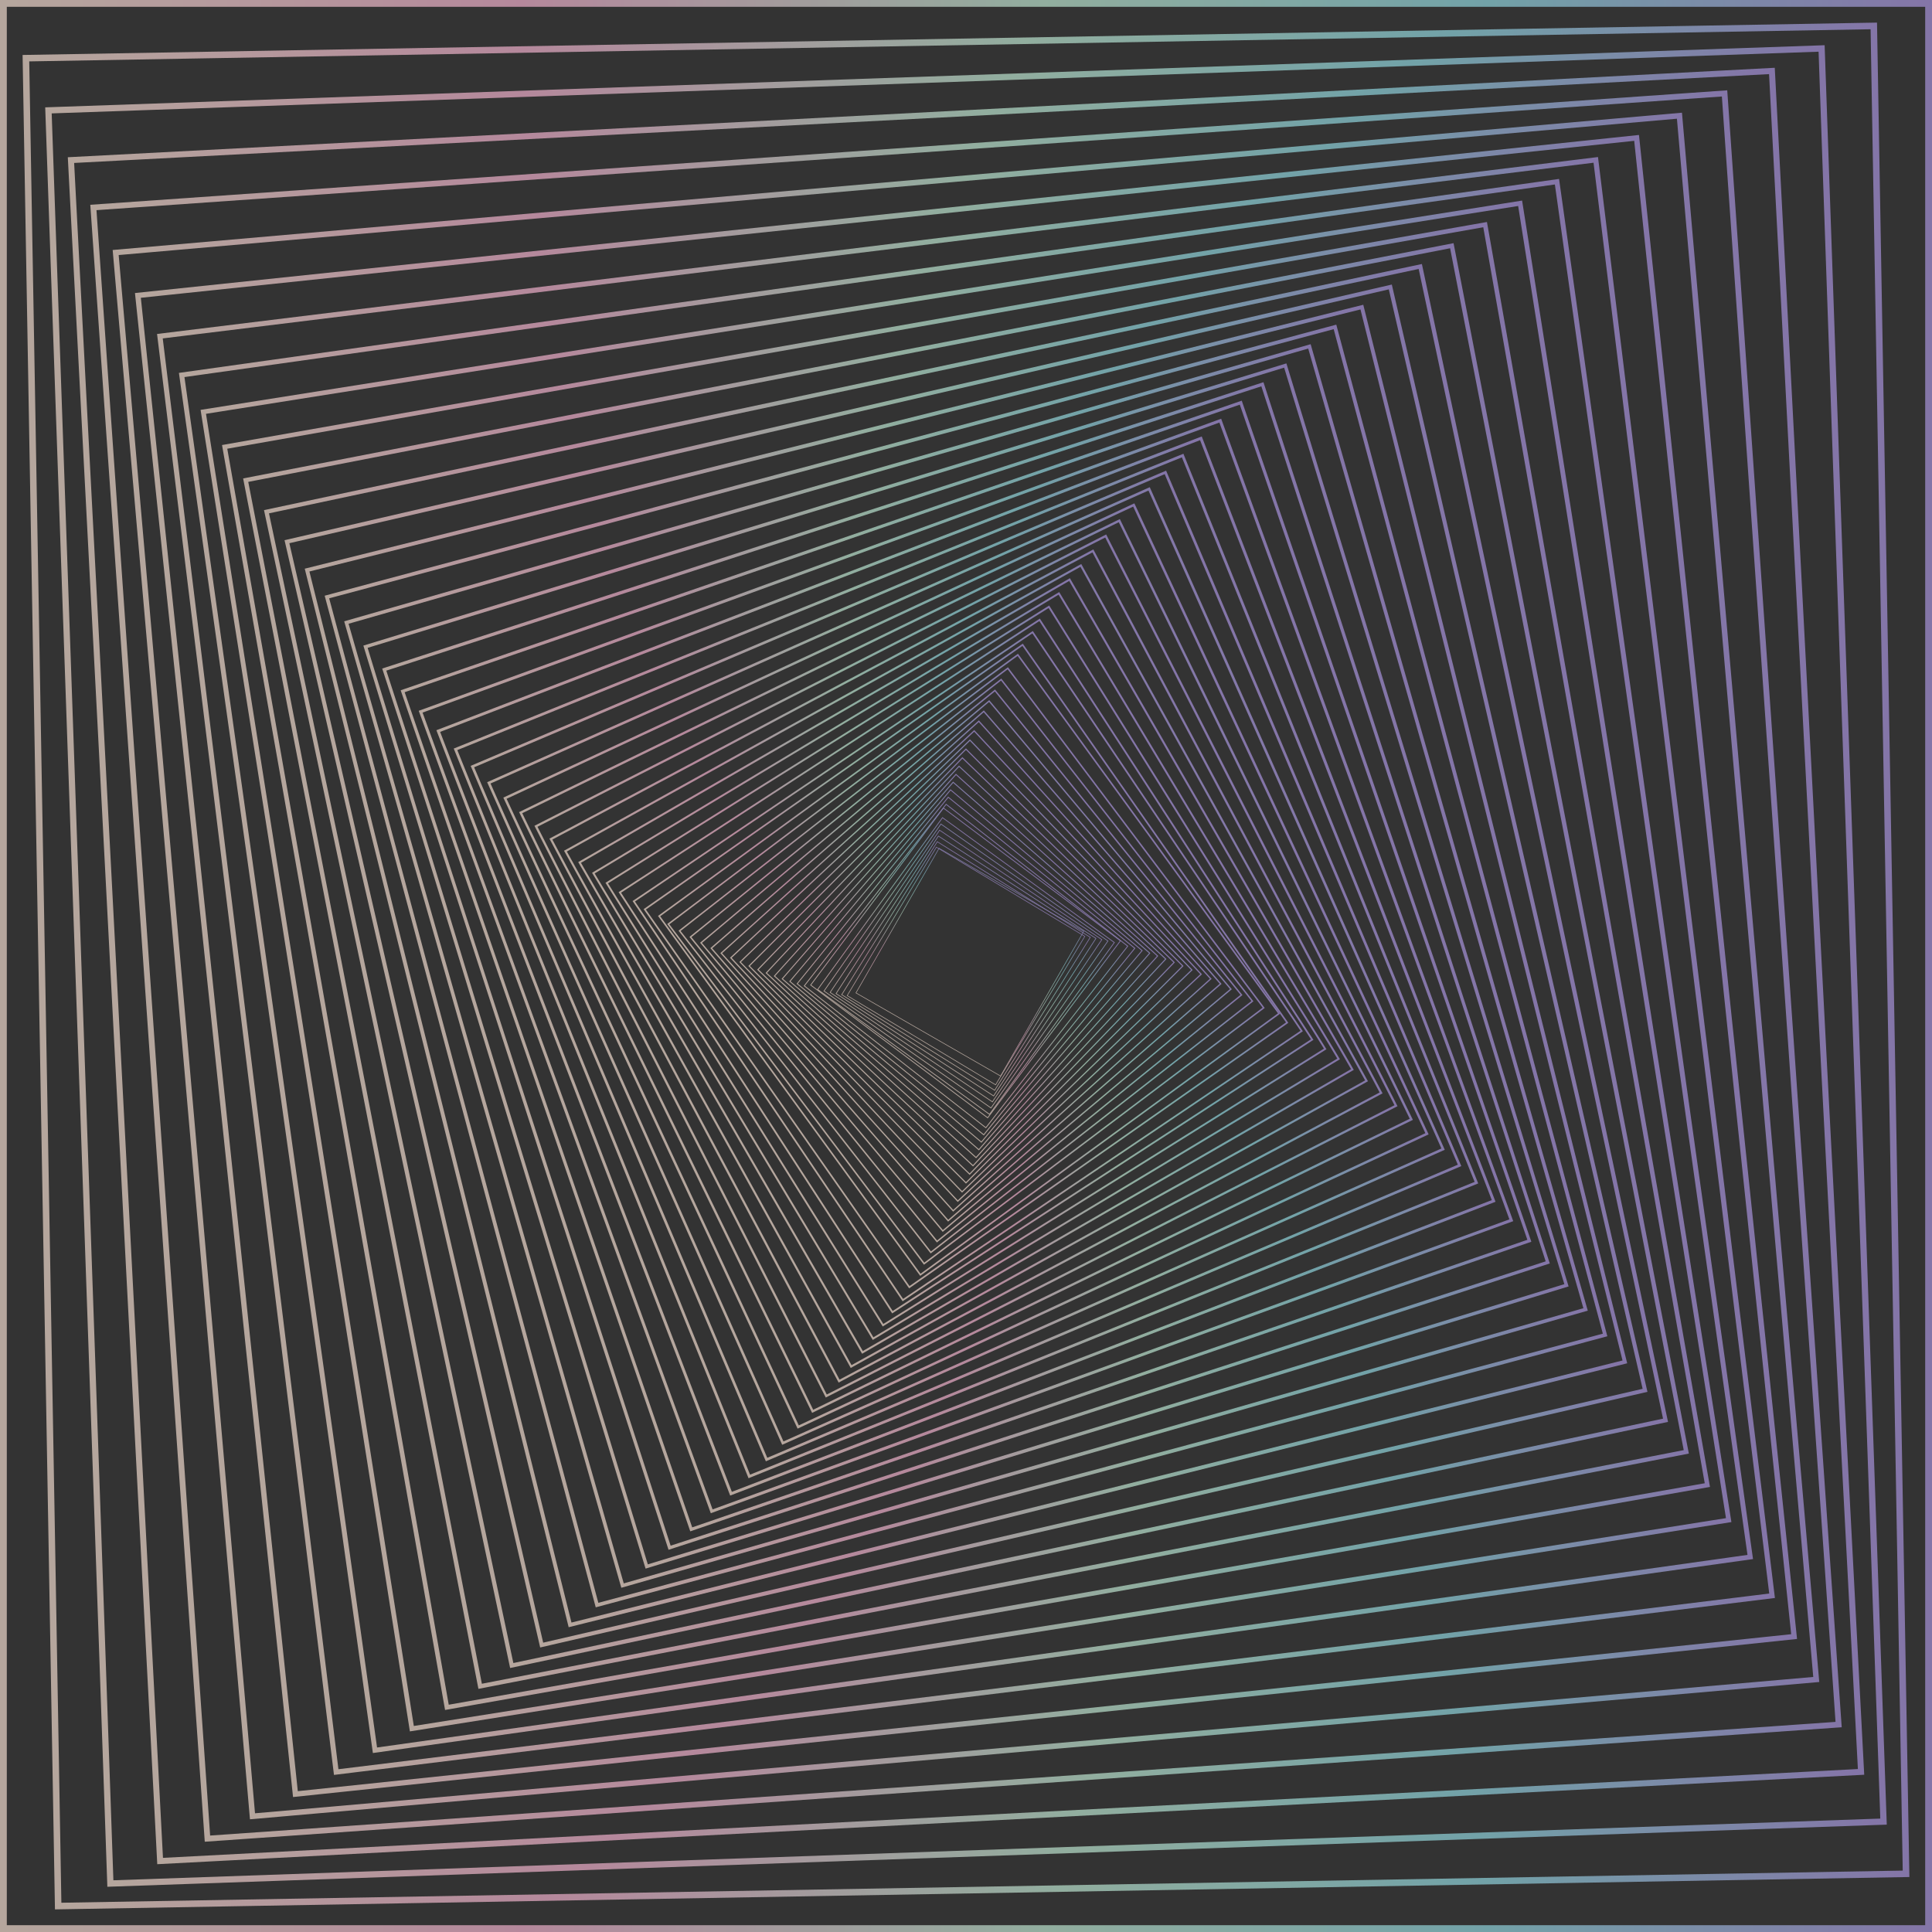 <svg xmlns="http://www.w3.org/2000/svg" xmlns:xlink="http://www.w3.org/1999/xlink" viewBox="0 0 567.61 567.61"><rect x="0" y="0" width="567.61" height="567.61" fill="#333333" stroke="none"/><defs><style>.cls-1{opacity:0.64;}.cls-10,.cls-11,.cls-12,.cls-13,.cls-14,.cls-15,.cls-16,.cls-17,.cls-18,.cls-19,.cls-2,.cls-20,.cls-21,.cls-22,.cls-23,.cls-24,.cls-25,.cls-26,.cls-27,.cls-28,.cls-29,.cls-3,.cls-30,.cls-31,.cls-32,.cls-33,.cls-34,.cls-35,.cls-36,.cls-37,.cls-38,.cls-39,.cls-4,.cls-40,.cls-41,.cls-42,.cls-43,.cls-44,.cls-45,.cls-46,.cls-47,.cls-48,.cls-49,.cls-5,.cls-50,.cls-51,.cls-52,.cls-53,.cls-54,.cls-55,.cls-56,.cls-57,.cls-58,.cls-59,.cls-6,.cls-60,.cls-61,.cls-62,.cls-7,.cls-8,.cls-9{fill:none;stroke-miterlimit:10;}.cls-2{stroke-width:0.17px;stroke:url(#linear-gradient);}.cls-3{stroke-width:0.18px;stroke:url(#linear-gradient-2);}.cls-4{stroke-width:0.19px;stroke:url(#linear-gradient-3);}.cls-5{stroke-width:0.2px;stroke:url(#linear-gradient-4);}.cls-6{stroke-width:0.2px;stroke:url(#linear-gradient-5);}.cls-7{stroke-width:0.21px;stroke:url(#linear-gradient-6);}.cls-8{stroke-width:0.22px;stroke:url(#linear-gradient-7);}.cls-9{stroke-width:0.23px;stroke:url(#linear-gradient-8);}.cls-10{stroke-width:0.24px;stroke:url(#linear-gradient-9);}.cls-11{stroke-width:0.25px;stroke:url(#linear-gradient-10);}.cls-12{stroke-width:0.26px;stroke:url(#linear-gradient-11);}.cls-13{stroke-width:0.27px;stroke:url(#linear-gradient-12);}.cls-14{stroke-width:0.28px;stroke:url(#linear-gradient-13);}.cls-15{stroke-width:0.29px;stroke:url(#linear-gradient-14);}.cls-16{stroke-width:0.31px;stroke:url(#linear-gradient-15);}.cls-17{stroke-width:0.32px;stroke:url(#linear-gradient-16);}.cls-18{stroke-width:0.33px;stroke:url(#linear-gradient-17);}.cls-19{stroke-width:0.35px;stroke:url(#linear-gradient-18);}.cls-20{stroke-width:0.36px;stroke:url(#linear-gradient-19);}.cls-21{stroke-width:0.38px;stroke:url(#linear-gradient-20);}.cls-22{stroke-width:0.39px;stroke:url(#linear-gradient-21);}.cls-23{stroke-width:0.41px;stroke:url(#linear-gradient-22);}.cls-24{stroke-width:0.42px;stroke:url(#linear-gradient-23);}.cls-25{stroke-width:0.44px;stroke:url(#linear-gradient-24);}.cls-26{stroke-width:0.46px;stroke:url(#linear-gradient-25);}.cls-27{stroke-width:0.48px;stroke:url(#linear-gradient-26);}.cls-28{stroke-width:0.5px;stroke:url(#linear-gradient-27);}.cls-29{stroke-width:0.52px;stroke:url(#linear-gradient-28);}.cls-30{stroke-width:0.54px;stroke:url(#linear-gradient-29);}.cls-31{stroke-width:0.56px;stroke:url(#linear-gradient-30);}.cls-32{stroke-width:0.59px;stroke:url(#linear-gradient-31);}.cls-33{stroke-width:0.61px;stroke:url(#linear-gradient-32);}.cls-34{stroke-width:0.64px;stroke:url(#linear-gradient-33);}.cls-35{stroke-width:0.66px;stroke:url(#linear-gradient-34);}.cls-36{stroke-width:0.69px;stroke:url(#linear-gradient-35);}.cls-37{stroke-width:0.72px;stroke:url(#linear-gradient-36);}.cls-38{stroke-width:0.75px;stroke:url(#linear-gradient-37);}.cls-39{stroke-width:0.78px;stroke:url(#linear-gradient-38);}.cls-40{stroke-width:0.81px;stroke:url(#linear-gradient-39);}.cls-41{stroke-width:0.85px;stroke:url(#linear-gradient-40);}.cls-42{stroke-width:0.88px;stroke:url(#linear-gradient-41);}.cls-43{stroke-width:0.92px;stroke:url(#linear-gradient-42);}.cls-44{stroke-width:0.96px;stroke:url(#linear-gradient-43);}.cls-45{stroke-width:1px;stroke:url(#linear-gradient-44);}.cls-46{stroke-width:1.04px;stroke:url(#linear-gradient-45);}.cls-47{stroke-width:1.08px;stroke:url(#linear-gradient-46);}.cls-48{stroke-width:1.13px;stroke:url(#linear-gradient-47);}.cls-49{stroke-width:1.18px;stroke:url(#linear-gradient-48);}.cls-50{stroke-width:1.23px;stroke:url(#linear-gradient-49);}.cls-51{stroke-width:1.28px;stroke:url(#linear-gradient-50);}.cls-52{stroke-width:1.33px;stroke:url(#linear-gradient-51);}.cls-53{stroke-width:1.39px;stroke:url(#linear-gradient-52);}.cls-54{stroke-width:1.44px;stroke:url(#linear-gradient-53);}.cls-55{stroke-width:1.5px;stroke:url(#linear-gradient-54);}.cls-56{stroke-width:1.57px;stroke:url(#linear-gradient-55);}.cls-57{stroke-width:1.63px;stroke:url(#linear-gradient-56);}.cls-58{stroke-width:1.7px;stroke:url(#linear-gradient-57);}.cls-59{stroke-width:1.77px;stroke:url(#linear-gradient-58);}.cls-60{stroke-width:1.84px;stroke:url(#linear-gradient-59);}.cls-61{stroke-width:1.92px;stroke:url(#linear-gradient-60);}.cls-62{stroke-width:2px;stroke:url(#linear-gradient-61);}</style><linearGradient id="linear-gradient" x1="0.91" y1="283.8" x2="566.69" y2="283.8" gradientTransform="translate(259.3 259.3) scale(0.09)" gradientUnits="userSpaceOnUse"><stop offset="0" stop-color="#ffe8d9"/><stop offset="0.27" stop-color="#ffb9d8"/><stop offset="0.54" stop-color="#c8f4dc"/><stop offset="0.77" stop-color="#96e2eb"/><stop offset="1" stop-color="#b39bea"/></linearGradient><linearGradient id="linear-gradient-2" x1="0.91" y1="283.8" x2="566.7" y2="283.8" gradientTransform="translate(258.27 258.27) scale(0.09)" xlink:href="#linear-gradient"/><linearGradient id="linear-gradient-3" x1="0.91" y1="283.8" x2="566.7" y2="283.8" gradientTransform="translate(257.21 257.21) scale(0.09)" xlink:href="#linear-gradient"/><linearGradient id="linear-gradient-4" x1="0.9" y1="283.8" x2="566.7" y2="283.8" gradientTransform="translate(256.1 256.1) scale(0.1)" xlink:href="#linear-gradient"/><linearGradient id="linear-gradient-5" x1="0.9" y1="283.8" x2="566.71" y2="283.8" gradientTransform="translate(254.95 254.95) scale(0.1)" xlink:href="#linear-gradient"/><linearGradient id="linear-gradient-6" x1="0.89" y1="283.8" x2="566.71" y2="283.8" gradientTransform="translate(253.75 253.75) scale(0.11)" xlink:href="#linear-gradient"/><linearGradient id="linear-gradient-7" x1="0.89" y1="283.8" x2="566.72" y2="283.8" gradientTransform="translate(252.49 252.49) scale(0.11)" xlink:href="#linear-gradient"/><linearGradient id="linear-gradient-8" x1="0.89" y1="283.8" x2="566.72" y2="283.8" gradientTransform="translate(251.19 251.19) scale(0.11)" xlink:href="#linear-gradient"/><linearGradient id="linear-gradient-9" x1="0.88" y1="283.8" x2="566.73" y2="283.8" gradientTransform="translate(249.83 249.83) scale(0.12)" xlink:href="#linear-gradient"/><linearGradient id="linear-gradient-10" x1="0.88" y1="283.8" x2="566.73" y2="283.8" gradientTransform="translate(248.42 248.42) scale(0.12)" xlink:href="#linear-gradient"/><linearGradient id="linear-gradient-11" x1="0.87" y1="283.8" x2="566.74" y2="283.8" gradientTransform="translate(246.94 246.94) scale(0.13)" xlink:href="#linear-gradient"/><linearGradient id="linear-gradient-12" x1="0.86" y1="283.8" x2="566.74" y2="283.8" gradientTransform="translate(245.41 245.41) scale(0.14)" xlink:href="#linear-gradient"/><linearGradient id="linear-gradient-13" x1="0.86" y1="283.8" x2="566.75" y2="283.8" gradientTransform="translate(243.81 243.81) scale(0.14)" xlink:href="#linear-gradient"/><linearGradient id="linear-gradient-14" x1="0.85" y1="283.8" x2="566.75" y2="283.8" gradientTransform="translate(242.14 242.14) scale(0.15)" xlink:href="#linear-gradient"/><linearGradient id="linear-gradient-15" x1="0.85" y1="283.8" x2="566.76" y2="283.8" gradientTransform="translate(240.4 240.4) scale(0.15)" xlink:href="#linear-gradient"/><linearGradient id="linear-gradient-16" x1="0.84" y1="283.8" x2="566.77" y2="283.8" gradientTransform="translate(238.59 238.59) scale(0.16)" xlink:href="#linear-gradient"/><linearGradient id="linear-gradient-17" x1="0.83" y1="283.8" x2="566.77" y2="283.8" gradientTransform="translate(236.71 236.71) scale(0.17)" xlink:href="#linear-gradient"/><linearGradient id="linear-gradient-18" x1="0.83" y1="283.8" x2="566.78" y2="283.8" gradientTransform="translate(234.75 234.75) scale(0.17)" xlink:href="#linear-gradient"/><linearGradient id="linear-gradient-19" x1="0.82" y1="283.8" x2="566.79" y2="283.8" gradientTransform="translate(232.7 232.7) scale(0.18)" xlink:href="#linear-gradient"/><linearGradient id="linear-gradient-20" x1="0.81" y1="283.8" x2="566.79" y2="283.8" gradientTransform="translate(230.58 230.58) scale(0.19)" xlink:href="#linear-gradient"/><linearGradient id="linear-gradient-21" x1="0.8" y1="283.8" x2="566.8" y2="283.8" gradientTransform="translate(228.36 228.36) scale(0.2)" xlink:href="#linear-gradient"/><linearGradient id="linear-gradient-22" x1="0.8" y1="283.8" x2="566.81" y2="283.8" gradientTransform="translate(226.05 226.05) scale(0.2)" xlink:href="#linear-gradient"/><linearGradient id="linear-gradient-23" x1="0.79" y1="283.8" x2="566.82" y2="283.8" gradientTransform="translate(223.64 223.64) scale(0.21)" xlink:href="#linear-gradient"/><linearGradient id="linear-gradient-24" x1="0.78" y1="283.8" x2="566.83" y2="283.8" gradientTransform="translate(221.13 221.13) scale(0.22)" xlink:href="#linear-gradient"/><linearGradient id="linear-gradient-25" x1="0.77" y1="283.8" x2="566.84" y2="283.8" gradientTransform="translate(218.52 218.52) scale(0.23)" xlink:href="#linear-gradient"/><linearGradient id="linear-gradient-26" x1="0.76" y1="283.8" x2="566.85" y2="283.8" gradientTransform="translate(215.8 215.8) scale(0.24)" xlink:href="#linear-gradient"/><linearGradient id="linear-gradient-27" x1="0.75" y1="283.8" x2="566.86" y2="283.8" gradientTransform="translate(212.97 212.97) scale(0.25)" xlink:href="#linear-gradient"/><linearGradient id="linear-gradient-28" x1="0.74" y1="283.8" x2="566.87" y2="283.8" gradientTransform="translate(210.02 210.02) scale(0.26)" xlink:href="#linear-gradient"/><linearGradient id="linear-gradient-29" x1="0.73" y1="283.8" x2="566.88" y2="283.8" gradientTransform="translate(206.94 206.94) scale(0.27)" xlink:href="#linear-gradient"/><linearGradient id="linear-gradient-30" x1="0.72" y1="283.8" x2="566.89" y2="283.8" gradientTransform="translate(203.74 203.74) scale(0.28)" xlink:href="#linear-gradient"/><linearGradient id="linear-gradient-31" x1="0.71" y1="283.8" x2="566.9" y2="283.8" gradientTransform="translate(200.41 200.41) scale(0.29)" xlink:href="#linear-gradient"/><linearGradient id="linear-gradient-32" x1="0.69" y1="283.8" x2="566.91" y2="283.8" gradientTransform="translate(196.93 196.93) scale(0.31)" xlink:href="#linear-gradient"/><linearGradient id="linear-gradient-33" x1="0.68" y1="283.8" x2="566.92" y2="283.8" gradientTransform="translate(193.31 193.31) scale(0.32)" xlink:href="#linear-gradient"/><linearGradient id="linear-gradient-34" x1="0.67" y1="283.8" x2="566.94" y2="283.8" gradientTransform="translate(189.54 189.54) scale(0.33)" xlink:href="#linear-gradient"/><linearGradient id="linear-gradient-35" x1="0.65" y1="283.8" x2="566.95" y2="283.8" gradientTransform="translate(185.61 185.61) scale(0.35)" xlink:href="#linear-gradient"/><linearGradient id="linear-gradient-36" x1="0.64" y1="283.8" x2="566.97" y2="283.8" gradientTransform="translate(181.52 181.52) scale(0.36)" xlink:href="#linear-gradient"/><linearGradient id="linear-gradient-37" x1="0.62" y1="283.8" x2="566.98" y2="283.8" gradientTransform="translate(177.26 177.26) scale(0.38)" xlink:href="#linear-gradient"/><linearGradient id="linear-gradient-38" x1="0.61" y1="283.8" x2="567" y2="283.8" gradientTransform="translate(172.82 172.82) scale(0.39)" xlink:href="#linear-gradient"/><linearGradient id="linear-gradient-39" x1="0.59" y1="283.8" x2="567.01" y2="283.8" gradientTransform="translate(168.2 168.2) scale(0.41)" xlink:href="#linear-gradient"/><linearGradient id="linear-gradient-40" x1="0.58" y1="283.8" x2="567.03" y2="283.8" gradientTransform="translate(163.38 163.38) scale(0.42)" xlink:href="#linear-gradient"/><linearGradient id="linear-gradient-41" x1="0.56" y1="283.8" x2="567.05" y2="283.8" gradientTransform="translate(158.36 158.36) scale(0.44)" xlink:href="#linear-gradient"/><linearGradient id="linear-gradient-42" x1="0.54" y1="283.8" x2="567.07" y2="283.8" gradientTransform="translate(153.13 153.13) scale(0.46)" xlink:href="#linear-gradient"/><linearGradient id="linear-gradient-43" x1="0.52" y1="283.8" x2="567.09" y2="283.8" gradientTransform="translate(147.69 147.69) scale(0.48)" xlink:href="#linear-gradient"/><linearGradient id="linear-gradient-44" x1="0.5" y1="283.8" x2="567.11" y2="283.8" gradientTransform="translate(142.02 142.02) scale(0.5)" xlink:href="#linear-gradient"/><linearGradient id="linear-gradient-45" x1="0.48" y1="283.8" x2="567.13" y2="283.8" gradientTransform="translate(136.11 136.11) scale(0.52)" xlink:href="#linear-gradient"/><linearGradient id="linear-gradient-46" x1="0.46" y1="283.8" x2="567.15" y2="283.8" gradientTransform="translate(129.96 129.96) scale(0.54)" xlink:href="#linear-gradient"/><linearGradient id="linear-gradient-47" x1="0.44" y1="283.8" x2="567.17" y2="283.8" gradientTransform="translate(123.55 123.55) scale(0.56)" xlink:href="#linear-gradient"/><linearGradient id="linear-gradient-48" x1="0.41" y1="283.8" x2="567.19" y2="283.8" gradientTransform="translate(116.87 116.87) scale(0.59)" xlink:href="#linear-gradient"/><linearGradient id="linear-gradient-49" x1="0.39" y1="283.8" x2="567.22" y2="283.8" gradientTransform="translate(109.91 109.91) scale(0.61)" xlink:href="#linear-gradient"/><linearGradient id="linear-gradient-50" x1="0.36" y1="283.8" x2="567.24" y2="283.8" gradientTransform="translate(102.67 102.67) scale(0.64)" xlink:href="#linear-gradient"/><linearGradient id="linear-gradient-51" x1="0.34" y1="283.8" x2="567.27" y2="283.8" gradientTransform="translate(95.12 95.12) scale(0.66)" xlink:href="#linear-gradient"/><linearGradient id="linear-gradient-52" x1="0.31" y1="283.8" x2="567.3" y2="283.8" gradientTransform="translate(87.26 87.26) scale(0.69)" xlink:href="#linear-gradient"/><linearGradient id="linear-gradient-53" x1="0.28" y1="283.8" x2="567.33" y2="283.8" gradientTransform="translate(79.07 79.07) scale(0.72)" xlink:href="#linear-gradient"/><linearGradient id="linear-gradient-54" x1="0.25" y1="283.8" x2="567.36" y2="283.8" gradientTransform="translate(70.54 70.54) scale(0.75)" xlink:href="#linear-gradient"/><linearGradient id="linear-gradient-55" x1="0.22" y1="283.8" x2="567.39" y2="283.8" gradientTransform="translate(61.65 61.65) scale(0.78)" xlink:href="#linear-gradient"/><linearGradient id="linear-gradient-56" x1="0.18" y1="283.8" x2="567.42" y2="283.8" gradientTransform="translate(52.4 52.4) scale(0.82)" xlink:href="#linear-gradient"/><linearGradient id="linear-gradient-57" x1="0.15" y1="283.8" x2="567.46" y2="283.8" gradientTransform="translate(42.76 42.76) scale(0.85)" xlink:href="#linear-gradient"/><linearGradient id="linear-gradient-58" x1="0.12" y1="283.8" x2="567.49" y2="283.8" gradientTransform="translate(32.71 32.71) scale(0.88)" xlink:href="#linear-gradient"/><linearGradient id="linear-gradient-59" x1="0.08" y1="283.8" x2="567.53" y2="283.8" gradientTransform="translate(22.25 22.25) scale(0.92)" xlink:href="#linear-gradient"/><linearGradient id="linear-gradient-60" x1="0.04" y1="283.8" x2="567.57" y2="283.8" gradientTransform="translate(11.35 11.35) scale(0.96)" xlink:href="#linear-gradient"/><linearGradient id="linear-gradient-61" x1="0" y1="283.8" x2="567.61" y2="283.8" gradientTransform="matrix(1, 0, 0, 1, 0, 0)" xlink:href="#linear-gradient"/></defs><title>Asset 5</title><g id="Layer_2" data-name="Layer 2"><g id="Layer_6" data-name="Layer 6"><g class="cls-1"><rect class="cls-2" x="259.38" y="259.38" width="48.84" height="48.84" transform="matrix(0.5, -0.87, 0.87, 0.5, -103.88, 387.68)"/><rect class="cls-3" x="258.36" y="258.36" width="50.88" height="50.88" transform="translate(-105.63 380.9) rotate(-59)"/><rect class="cls-4" x="257.3" y="257.3" width="53" height="53" transform="translate(-107.27 374.09) rotate(-58)"/><rect class="cls-5" x="256.2" y="256.2" width="55.2" height="55.2" transform="translate(-108.78 367.25) rotate(-57)"/><rect class="cls-6" x="255.05" y="255.05" width="57.5" height="57.5" transform="translate(-110.18 360.39) rotate(-56)"/><rect class="cls-7" x="253.85" y="253.85" width="59.9" height="59.9" transform="translate(-111.46 353.5) rotate(-55)"/><rect class="cls-8" x="252.6" y="252.6" width="62.4" height="62.4" transform="translate(-112.61 346.59) rotate(-54)"/><rect class="cls-9" x="251.3" y="251.3" width="65" height="65" transform="matrix(0.6, -0.8, 0.8, 0.6, -113.65, 339.66)"/><rect class="cls-10" x="249.95" y="249.95" width="67.7" height="67.7" transform="translate(-114.56 332.72) rotate(-52)"/><rect class="cls-11" x="248.54" y="248.54" width="70.53" height="70.53" transform="translate(-115.36 325.76) rotate(-51)"/><rect class="cls-12" x="247.07" y="247.07" width="73.46" height="73.46" transform="translate(-116.03 318.78) rotate(-50)"/><rect class="cls-13" x="245.54" y="245.54" width="76.53" height="76.53" transform="translate(-116.58 311.8) rotate(-49)"/><rect class="cls-14" x="243.95" y="243.95" width="79.71" height="79.71" transform="translate(-117 304.81) rotate(-48)"/><rect class="cls-15" x="242.29" y="242.29" width="83.04" height="83.04" transform="translate(-117.31 297.81) rotate(-47)"/><rect class="cls-16" x="240.56" y="240.56" width="86.49" height="86.49" transform="translate(-117.49 290.81) rotate(-46)"/><rect class="cls-17" x="238.75" y="238.75" width="90.1" height="90.1" transform="translate(-117.56 283.8) rotate(-45)"/><rect class="cls-18" x="236.88" y="236.88" width="93.85" height="93.85" transform="translate(-117.49 276.8) rotate(-44)"/><rect class="cls-19" x="234.92" y="234.92" width="97.76" height="97.76" transform="translate(-117.31 269.8) rotate(-43)"/><rect class="cls-20" x="232.88" y="232.88" width="101.84" height="101.84" transform="translate(-117 262.8) rotate(-42)"/><rect class="cls-21" x="230.76" y="230.76" width="106.08" height="106.08" transform="translate(-116.58 255.81) rotate(-41)"/><rect class="cls-22" x="228.55" y="228.55" width="110.5" height="110.5" transform="translate(-116.03 248.82) rotate(-40)"/><rect class="cls-23" x="226.25" y="226.25" width="115.1" height="115.1" transform="translate(-115.36 241.85) rotate(-39)"/><rect class="cls-24" x="223.85" y="223.85" width="119.9" height="119.9" transform="translate(-114.56 234.89) rotate(-38)"/><rect class="cls-25" x="221.35" y="221.35" width="124.9" height="124.9" transform="translate(-113.65 227.94) rotate(-37)"/><rect class="cls-26" x="218.75" y="218.75" width="130.1" height="130.1" transform="matrix(0.81, -0.59, 0.59, 0.81, -112.61, 221.02)"/><rect class="cls-27" x="216.04" y="216.04" width="135.52" height="135.52" transform="translate(-111.46 214.11) rotate(-35)"/><rect class="cls-28" x="213.22" y="213.22" width="141.17" height="141.17" transform="matrix(0.83, -0.56, 0.56, 0.83, -110.18, 207.22)"/><rect class="cls-29" x="210.28" y="210.28" width="147.05" height="147.05" transform="translate(-108.78 200.36) rotate(-33)"/><rect class="cls-30" x="207.21" y="207.21" width="153.18" height="153.18" transform="translate(-107.27 193.52) rotate(-32)"/><rect class="cls-31" x="204.02" y="204.02" width="159.56" height="159.56" transform="translate(-105.63 186.71) rotate(-31)"/><rect class="cls-32" x="200.7" y="200.7" width="166.21" height="166.21" transform="translate(-103.88 179.92) rotate(-30)"/><rect class="cls-33" x="197.24" y="197.24" width="173.13" height="173.13" transform="translate(-102.01 173.17) rotate(-29)"/><rect class="cls-34" x="193.63" y="193.63" width="180.35" height="180.35" transform="translate(-100.02 166.46) rotate(-28)"/><rect class="cls-35" x="189.87" y="189.87" width="187.86" height="187.86" transform="translate(-97.91 159.78) rotate(-27)"/><rect class="cls-36" x="185.96" y="185.96" width="195.69" height="195.69" transform="translate(-95.69 153.13) rotate(-26)"/><rect class="cls-37" x="181.88" y="181.88" width="203.84" height="203.84" transform="translate(-93.35 146.53) rotate(-25)"/><rect class="cls-38" x="177.63" y="177.63" width="212.34" height="212.34" transform="translate(-90.9 139.97) rotate(-24)"/><rect class="cls-39" x="173.21" y="173.21" width="221.18" height="221.18" transform="translate(-88.33 133.45) rotate(-23)"/><rect class="cls-40" x="168.6" y="168.6" width="230.4" height="230.4" transform="translate(-85.65 126.98) rotate(-22)"/><rect class="cls-41" x="163.8" y="163.8" width="240" height="240" transform="translate(-82.86 120.56) rotate(-21)"/><rect class="cls-42" x="158.8" y="158.8" width="250" height="250" transform="translate(-79.95 114.18) rotate(-20)"/><rect class="cls-43" x="153.6" y="153.6" width="260.42" height="260.42" transform="translate(-76.94 107.86) rotate(-19)"/><rect class="cls-44" x="148.17" y="148.17" width="271.27" height="271.27" transform="translate(-73.81 101.59) rotate(-18)"/><rect class="cls-45" x="142.52" y="142.52" width="282.57" height="282.57" transform="translate(-70.58 95.38) rotate(-17)"/><rect class="cls-46" x="136.63" y="136.63" width="294.34" height="294.34" transform="translate(-67.23 89.22) rotate(-16)"/><rect class="cls-47" x="130.5" y="130.5" width="306.61" height="306.61" transform="translate(-63.78 83.12) rotate(-15)"/><rect class="cls-48" x="124.11" y="124.11" width="319.38" height="319.38" transform="translate(-60.23 77.09) rotate(-14)"/><rect class="cls-49" x="117.46" y="117.46" width="332.69" height="332.69" transform="translate(-56.57 71.12) rotate(-13)"/><rect class="cls-50" x="110.53" y="110.53" width="346.55" height="346.55" transform="translate(-52.8 65.21) rotate(-12)"/><rect class="cls-51" x="103.31" y="103.31" width="360.99" height="360.99" transform="translate(-48.94 59.37) rotate(-11)"/><rect class="cls-52" x="95.79" y="95.79" width="376.03" height="376.03" transform="translate(-44.97 53.59) rotate(-10)"/><rect class="cls-53" x="87.95" y="87.95" width="391.7" height="391.7" transform="translate(-40.9 47.89) rotate(-9)"/><rect class="cls-54" x="79.79" y="79.79" width="408.02" height="408.02" transform="translate(-36.74 42.26) rotate(-8)"/><rect class="cls-55" x="71.29" y="71.29" width="425.02" height="425.02" transform="translate(-32.47 36.7) rotate(-7)"/><rect class="cls-56" x="62.44" y="62.44" width="442.73" height="442.73" transform="translate(-28.11 31.22) rotate(-6)"/><rect class="cls-57" x="53.21" y="53.21" width="461.18" height="461.18" transform="translate(-23.66 25.82) rotate(-5)"/><rect class="cls-58" x="43.61" y="43.61" width="480.4" height="480.4" transform="translate(-19.11 20.49) rotate(-4)"/><rect class="cls-59" x="33.6" y="33.6" width="500.41" height="500.41" transform="translate(-14.46 15.24) rotate(-3)"/><rect class="cls-60" x="23.17" y="23.17" width="521.26" height="521.26" transform="translate(-9.73 10.08) rotate(-2)"/><rect class="cls-61" x="12.31" y="12.31" width="542.98" height="542.98" transform="translate(-4.91 5) rotate(-1)"/><rect class="cls-62" x="1" y="1" width="565.61" height="565.61"/></g></g></g></svg>